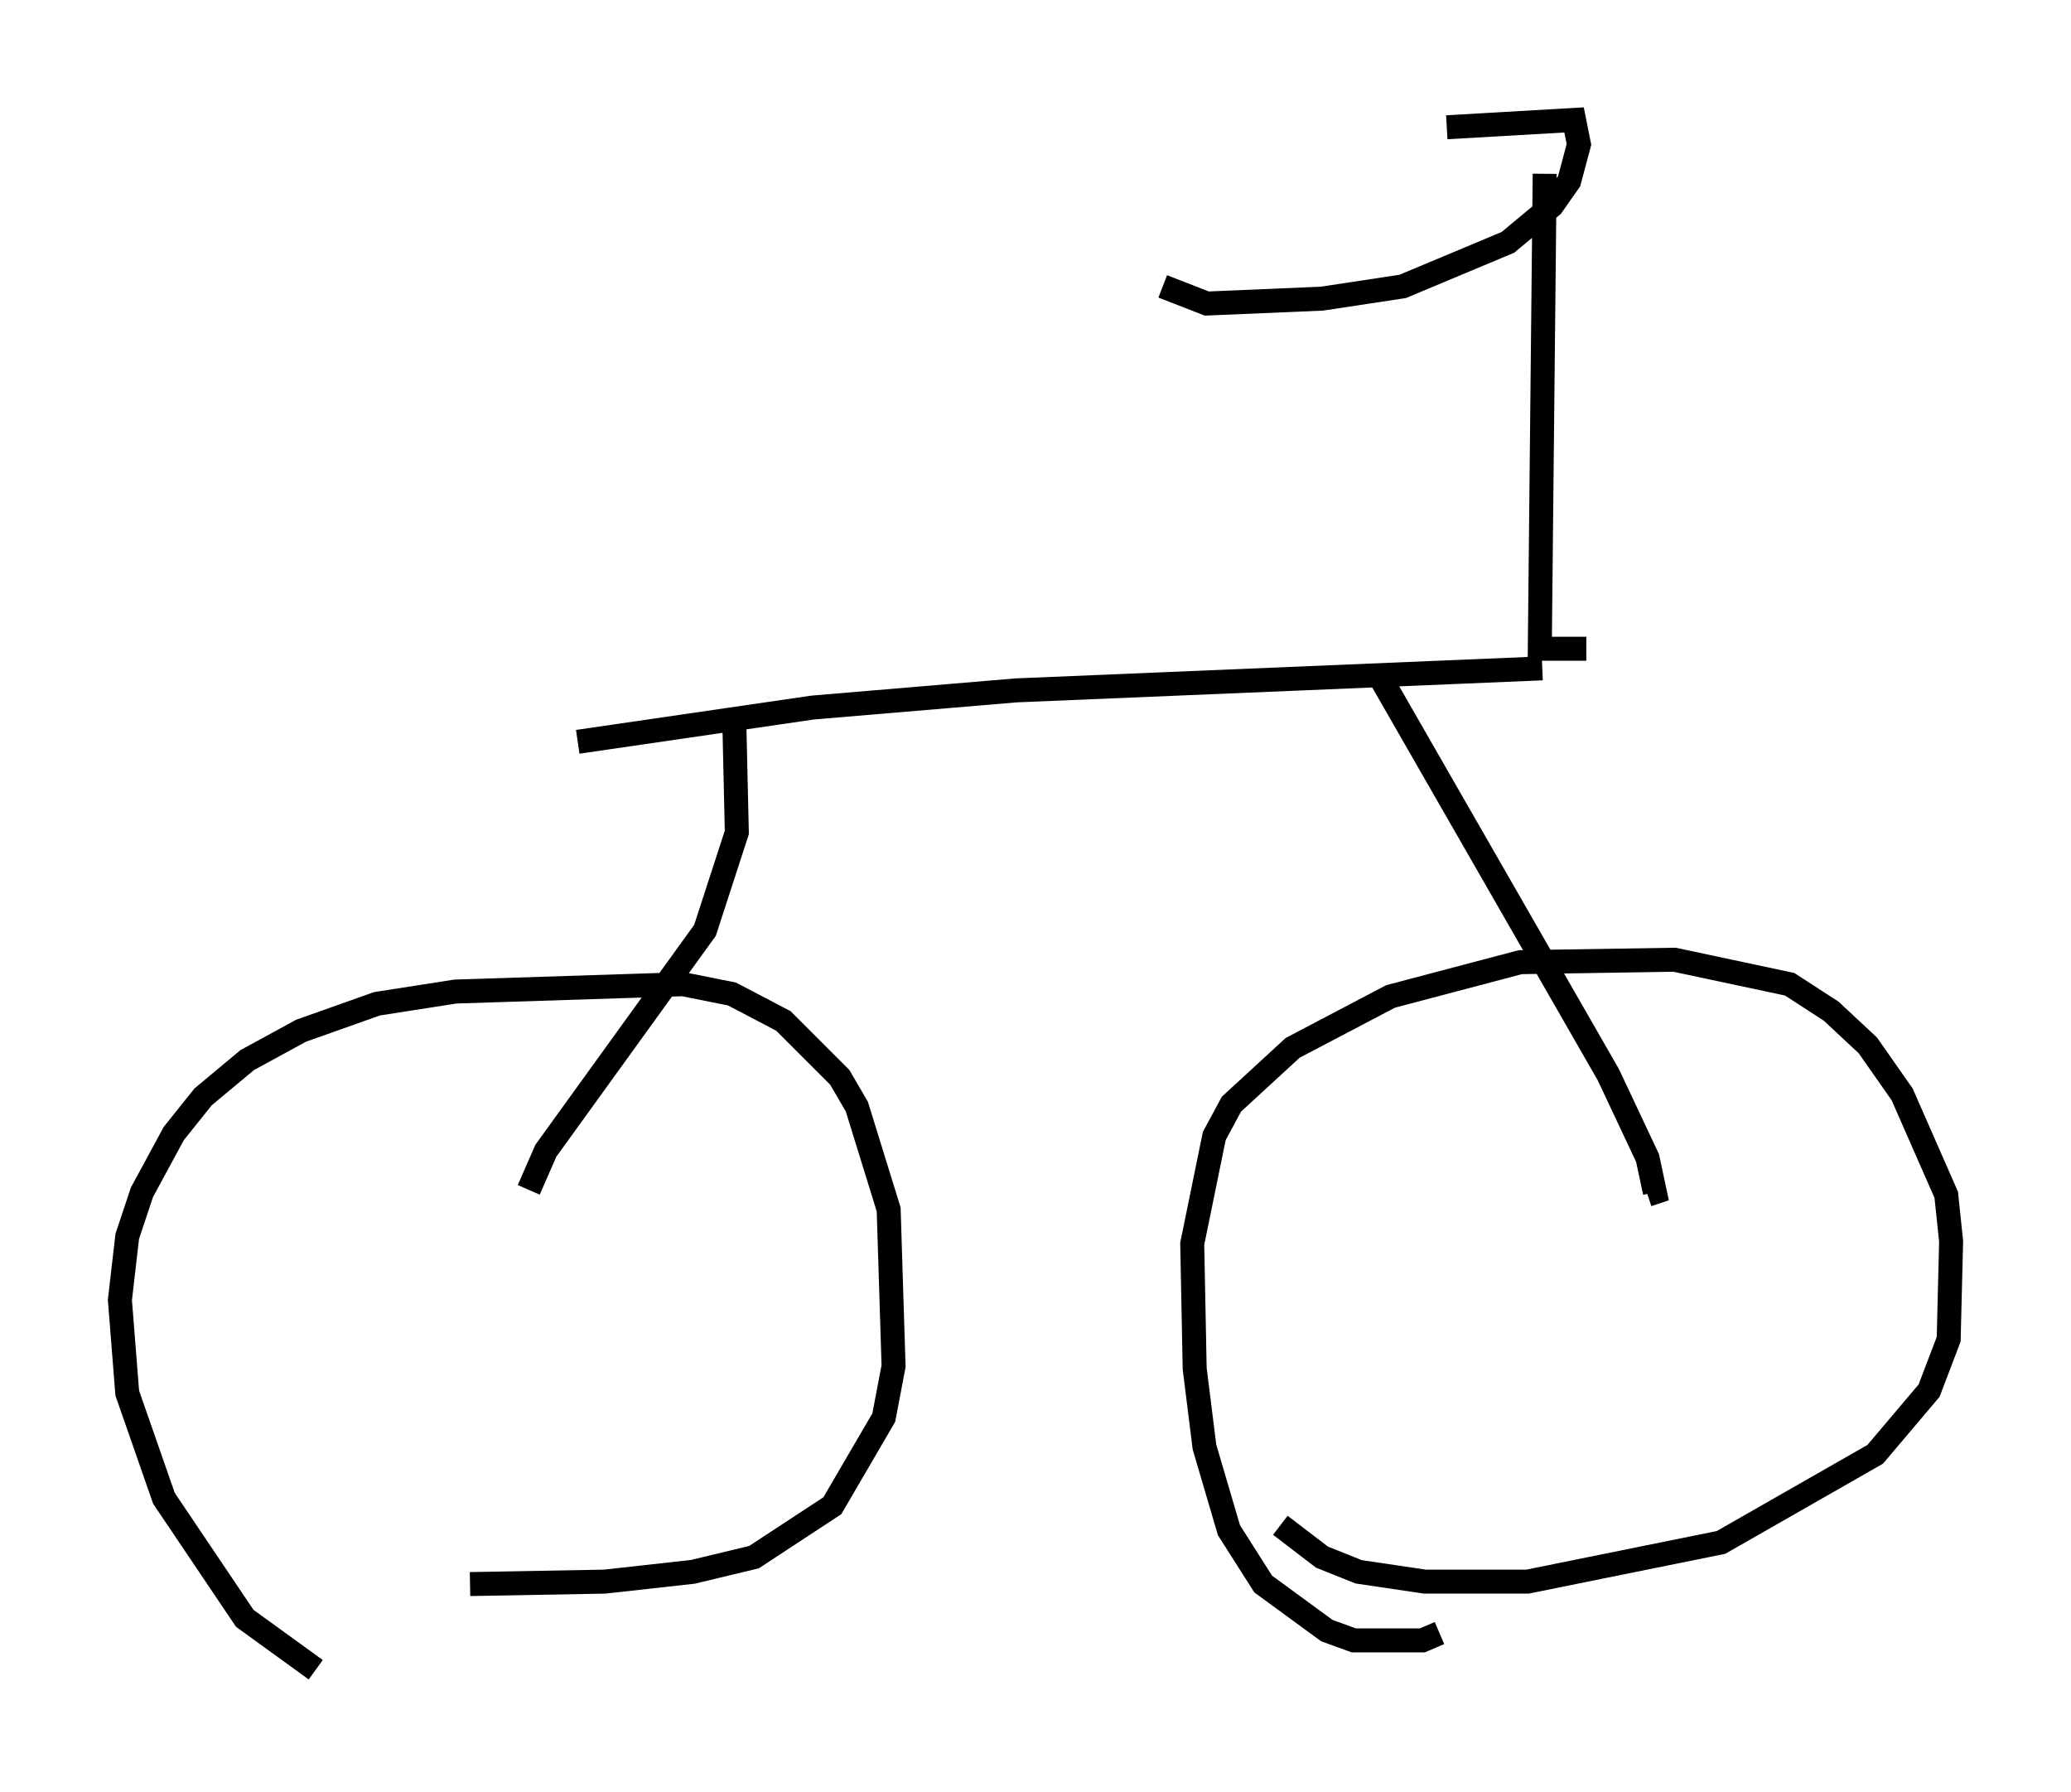 <?xml version="1.0" encoding="utf-8" ?>
<svg baseProfile="full" height="74.722" version="1.1" width="86.359" xmlns="http://www.w3.org/2000/svg" xmlns:ev="http://www.w3.org/2001/xml-events" xmlns:xlink="http://www.w3.org/1999/xlink"><defs /><rect fill="white" height="74.722" width="86.359" x="0" y="0" /><path d="M15.106, 69.722 m-1.94, -0.102 l-2.96, -2.144 -3.369, -5.002 l-1.531, -4.39 -0.306, -3.879 l0.306, -2.654 0.613, -1.838 l1.327, -2.45 1.225, -1.531 l1.838, -1.531 2.246, -1.225 l3.165, -1.123 3.267, -0.51 l9.494, -0.306 2.042, 0.408 l2.144, 1.123 2.348, 2.348 l0.715, 1.225 1.327, 4.288 l0.204, 6.533 -0.408, 2.144 l-2.144, 3.675 -3.267, 2.144 l-2.552, 0.613 -3.675, 0.408 l-5.615, 0.102 m40.425, 2.042 l-0.715, 0.306 -2.858, 0.0 l-1.123, -0.408 -2.654, -1.94 l-1.429, -2.246 -1.021, -3.471 l-0.408, -3.267 -0.102, -5.206 l0.919, -4.492 0.715, -1.327 l2.552, -2.348 4.083, -2.144 l5.41, -1.429 6.431, -0.102 l4.798, 1.021 1.735, 1.123 l1.531, 1.429 1.429, 2.042 l1.838, 4.185 0.204, 1.94 l-0.102, 4.083 -0.817, 2.144 l-2.246, 2.654 -6.431, 3.675 l-8.065, 1.633 -4.288, 0.0 l-2.756, -0.408 -1.531, -0.613 l-1.735, -1.327 m-29.298, -32.667 l9.8, -1.429 8.473, -0.715 l21.948, -0.919 m-6.738, 0.408 l9.494, 16.538 1.633, 3.471 l0.306, 1.429 -0.306, 0.102 m-38.078, -19.6 l0.102, 4.492 -1.327, 4.083 l-6.635, 9.188 -0.715, 1.633 m44.1, -22.561 l-1.94, 0.0 0.204, -19.804 m-4.083, -1.94 l5.308, -0.306 0.204, 1.021 l-0.408, 1.531 -0.715, 1.021 l-1.838, 1.531 -4.39, 1.838 l-3.369, 0.51 -4.798, 0.204 l-1.838, -0.715 " fill="none" stroke="black" stroke-width="1" /></svg>